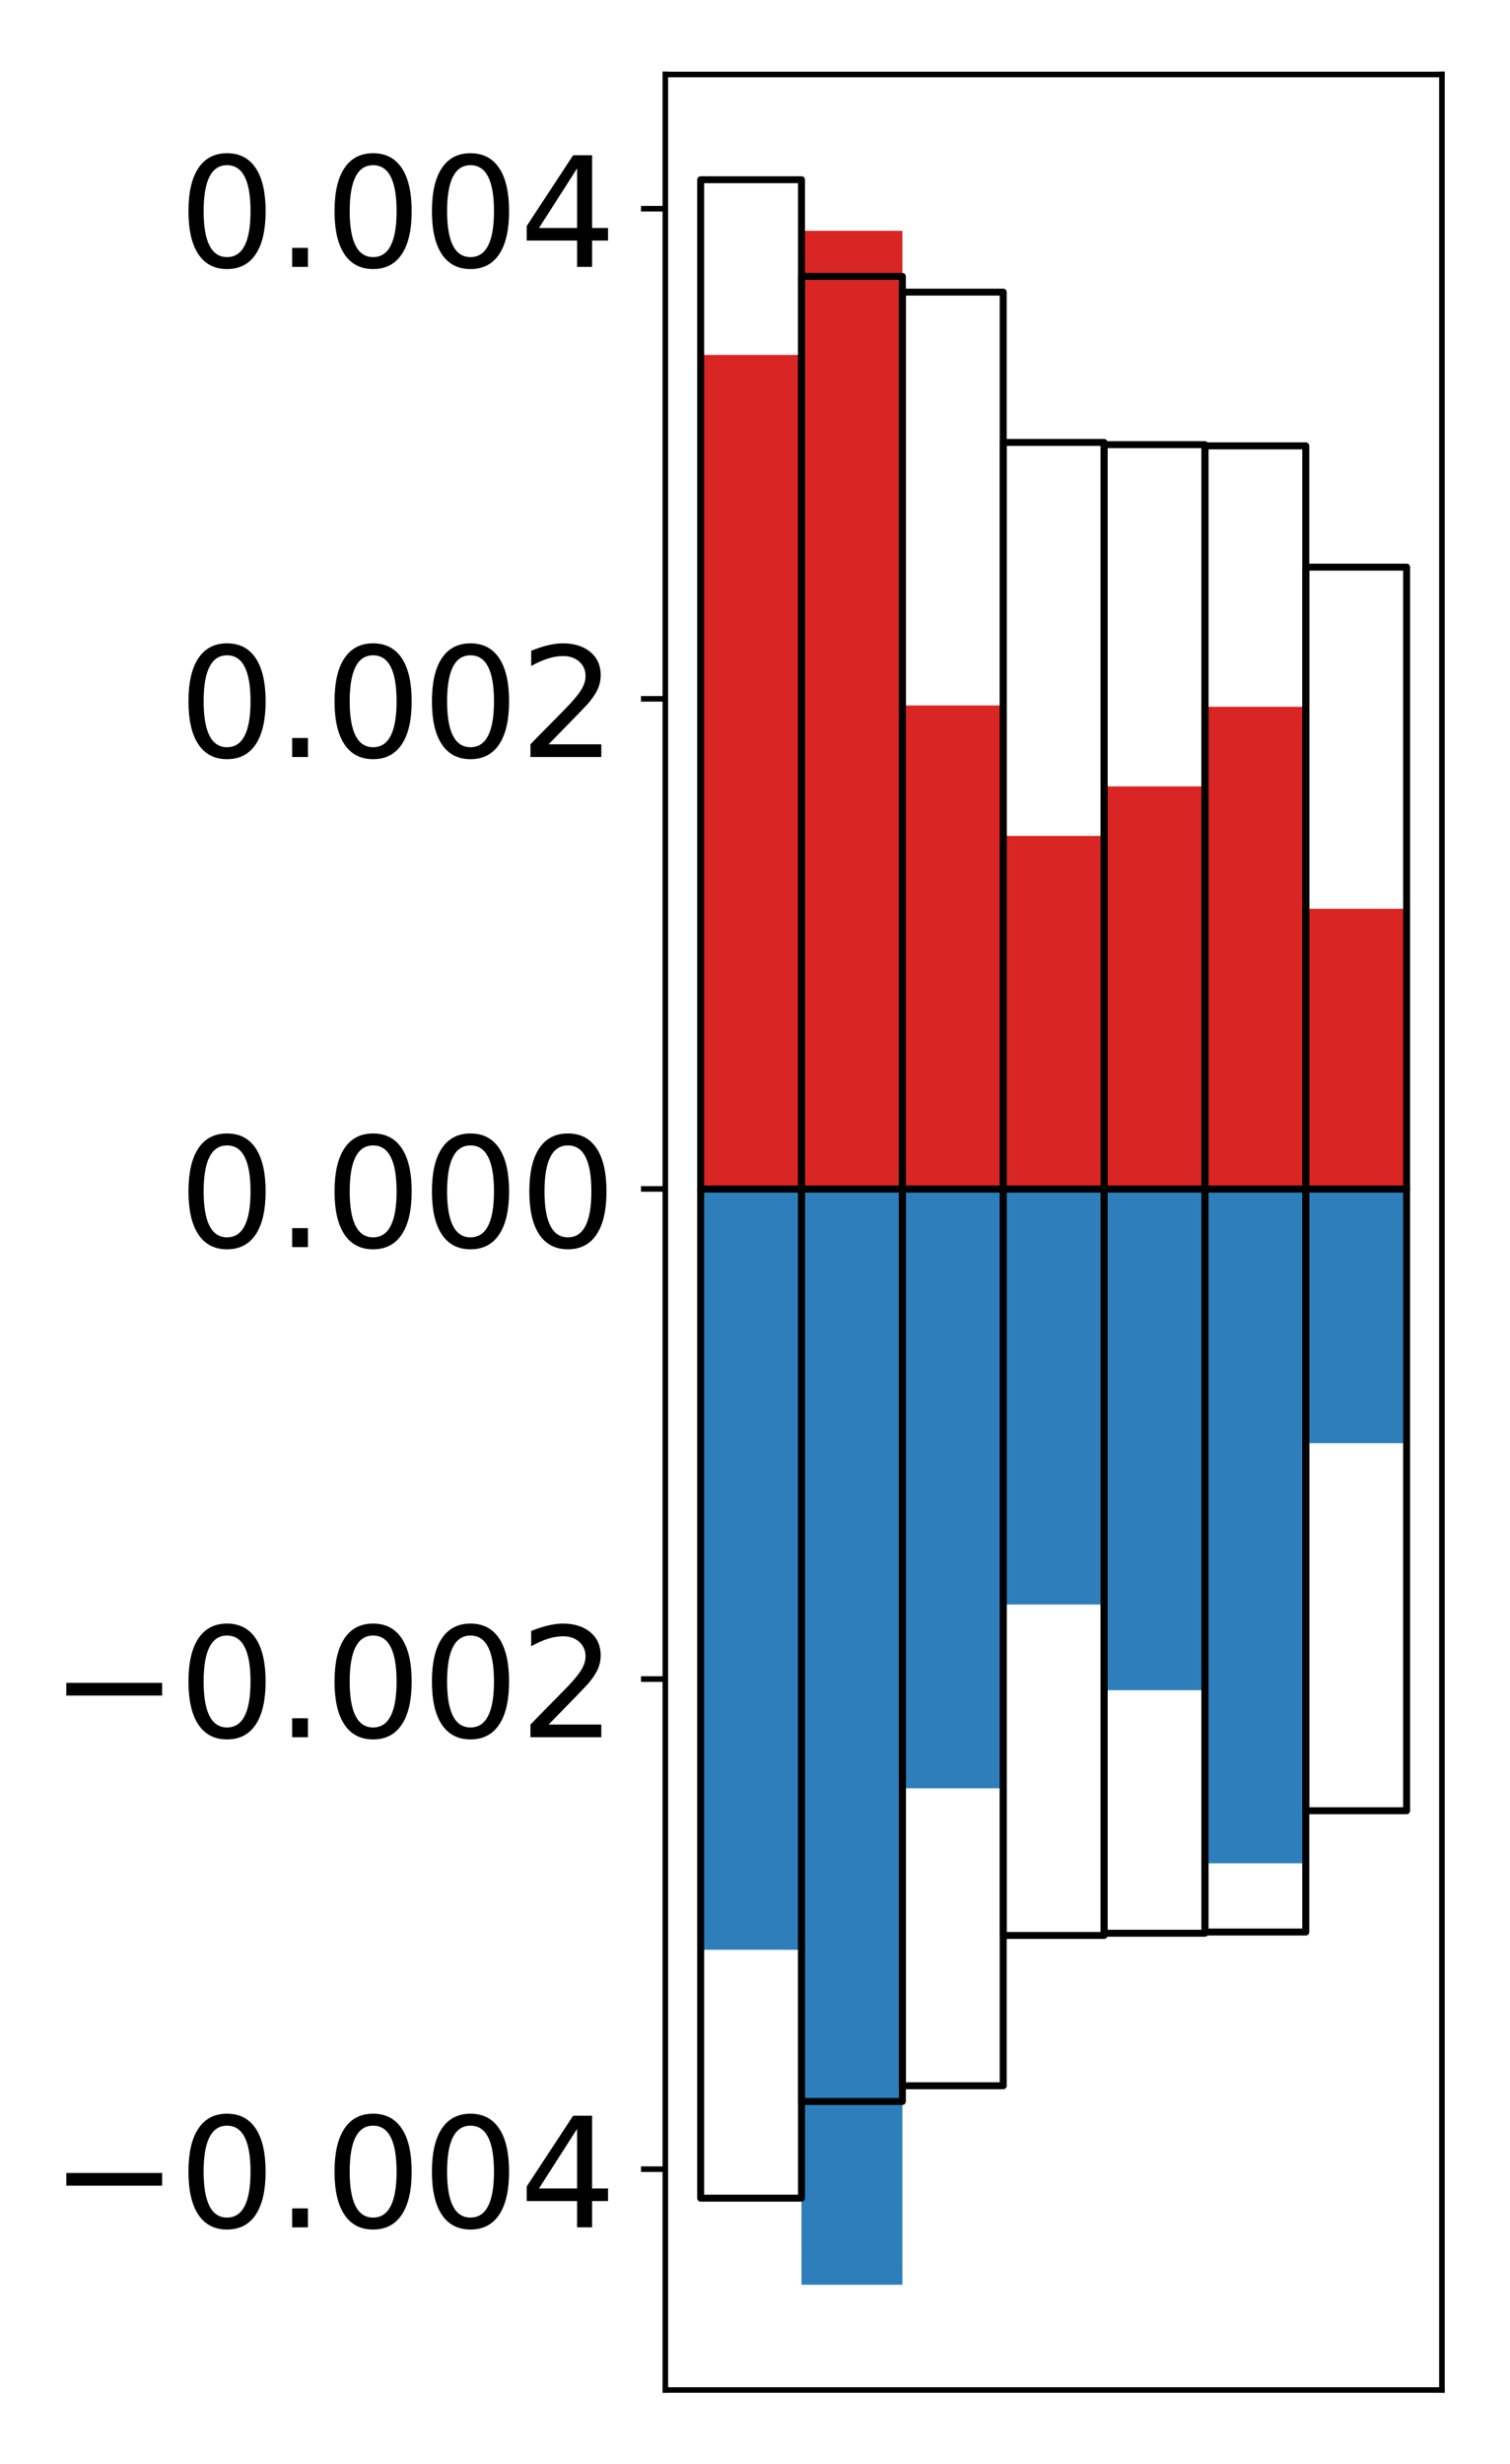 <?xml version="1.0" encoding="utf-8" standalone="no"?>
<!DOCTYPE svg PUBLIC "-//W3C//DTD SVG 1.1//EN"
  "http://www.w3.org/Graphics/SVG/1.1/DTD/svg11.dtd">
<!-- Created with matplotlib (http://matplotlib.org/) -->
<svg height="354pt" version="1.1" viewBox="0 0 217 354" width="217pt" xmlns="http://www.w3.org/2000/svg" xmlns:xlink="http://www.w3.org/1999/xlink">
 <defs>
  <style type="text/css">
*{stroke-linecap:butt;stroke-linejoin:round;}
  </style>
 </defs>
 <g id="figure_1">
  <g id="patch_1">
   <path d="M 0 354.04 
L 217.917 354.04 
L 217.917 0 
L 0 0 
z
" style="fill:#ffffff;"/>
  </g>
  <g id="axes_1">
   <g id="patch_2">
    <path d="M 95.617 343.34 
L 207.217 343.34 
L 207.217 10.7 
L 95.617 10.7 
z
" style="fill:#ffffff;"/>
   </g>
   <g id="matplotlib.axis_1"/>
   <g id="matplotlib.axis_2">
    <g id="ytick_1">
     <g id="line2d_1">
      <defs>
       <path d="M 0 0 
L -3.5 0 
" id="mf31188705c" style="stroke:#000000;stroke-width:0.8;"/>
      </defs>
      <g>
       <use style="stroke:#000000;stroke-width:0.8;" x="95.617" xlink:href="#mf31188705c" y="311.618"/>
      </g>
     </g>
     <g id="text_1">
      <!-- −0.004 -->
      <defs>
       <path d="M 10.594 35.5 
L 73.188 35.5 
L 73.188 27.203 
L 10.594 27.203 
z
" id="DejaVuSans-2212"/>
       <path d="M 31.781 66.406 
Q 24.172 66.406 20.328 58.906 
Q 16.5 51.422 16.5 36.375 
Q 16.5 21.391 20.328 13.891 
Q 24.172 6.391 31.781 6.391 
Q 39.453 6.391 43.281 13.891 
Q 47.125 21.391 47.125 36.375 
Q 47.125 51.422 43.281 58.906 
Q 39.453 66.406 31.781 66.406 
z
M 31.781 74.219 
Q 44.047 74.219 50.516 64.516 
Q 56.984 54.828 56.984 36.375 
Q 56.984 17.969 50.516 8.266 
Q 44.047 -1.422 31.781 -1.422 
Q 19.531 -1.422 13.062 8.266 
Q 6.594 17.969 6.594 36.375 
Q 6.594 54.828 13.062 64.516 
Q 19.531 74.219 31.781 74.219 
z
" id="DejaVuSans-30"/>
       <path d="M 10.688 12.406 
L 21 12.406 
L 21 0 
L 10.688 0 
z
" id="DejaVuSans-2e"/>
       <path d="M 37.797 64.312 
L 12.891 25.391 
L 37.797 25.391 
z
M 35.203 72.906 
L 47.609 72.906 
L 47.609 25.391 
L 58.016 25.391 
L 58.016 17.188 
L 47.609 17.188 
L 47.609 0 
L 37.797 0 
L 37.797 17.188 
L 4.891 17.188 
L 4.891 26.703 
z
" id="DejaVuSans-34"/>
      </defs>
      <g transform="translate(7.2 319.976)scale(0.22 -0.22)">
       <use xlink:href="#DejaVuSans-2212"/>
       <use x="83.789" xlink:href="#DejaVuSans-30"/>
       <use x="147.412" xlink:href="#DejaVuSans-2e"/>
       <use x="179.199" xlink:href="#DejaVuSans-30"/>
       <use x="242.822" xlink:href="#DejaVuSans-30"/>
       <use x="306.445" xlink:href="#DejaVuSans-34"/>
      </g>
     </g>
    </g>
    <g id="ytick_2">
     <g id="line2d_2">
      <g>
       <use style="stroke:#000000;stroke-width:0.8;" x="95.617" xlink:href="#mf31188705c" y="241.209"/>
      </g>
     </g>
     <g id="text_2">
      <!-- −0.002 -->
      <defs>
       <path d="M 19.188 8.297 
L 53.609 8.297 
L 53.609 0 
L 7.328 0 
L 7.328 8.297 
Q 12.938 14.109 22.625 23.891 
Q 32.328 33.688 34.812 36.531 
Q 39.547 41.844 41.422 45.531 
Q 43.312 49.219 43.312 52.781 
Q 43.312 58.594 39.234 62.25 
Q 35.156 65.922 28.609 65.922 
Q 23.969 65.922 18.812 64.312 
Q 13.672 62.703 7.812 59.422 
L 7.812 69.391 
Q 13.766 71.781 18.938 73 
Q 24.125 74.219 28.422 74.219 
Q 39.75 74.219 46.484 68.547 
Q 53.219 62.891 53.219 53.422 
Q 53.219 48.922 51.531 44.891 
Q 49.859 40.875 45.406 35.406 
Q 44.188 33.984 37.641 27.219 
Q 31.109 20.453 19.188 8.297 
z
" id="DejaVuSans-32"/>
      </defs>
      <g transform="translate(7.2 249.567)scale(0.22 -0.22)">
       <use xlink:href="#DejaVuSans-2212"/>
       <use x="83.789" xlink:href="#DejaVuSans-30"/>
       <use x="147.412" xlink:href="#DejaVuSans-2e"/>
       <use x="179.199" xlink:href="#DejaVuSans-30"/>
       <use x="242.822" xlink:href="#DejaVuSans-30"/>
       <use x="306.445" xlink:href="#DejaVuSans-32"/>
      </g>
     </g>
    </g>
    <g id="ytick_3">
     <g id="line2d_3">
      <g>
       <use style="stroke:#000000;stroke-width:0.8;" x="95.617" xlink:href="#mf31188705c" y="170.8"/>
      </g>
     </g>
     <g id="text_3">
      <!-- 0.000 -->
      <g transform="translate(25.635 179.158)scale(0.22 -0.22)">
       <use xlink:href="#DejaVuSans-30"/>
       <use x="63.623" xlink:href="#DejaVuSans-2e"/>
       <use x="95.41" xlink:href="#DejaVuSans-30"/>
       <use x="159.033" xlink:href="#DejaVuSans-30"/>
       <use x="222.656" xlink:href="#DejaVuSans-30"/>
      </g>
     </g>
    </g>
    <g id="ytick_4">
     <g id="line2d_4">
      <g>
       <use style="stroke:#000000;stroke-width:0.8;" x="95.617" xlink:href="#mf31188705c" y="100.391"/>
      </g>
     </g>
     <g id="text_4">
      <!-- 0.002 -->
      <g transform="translate(25.635 108.749)scale(0.22 -0.22)">
       <use xlink:href="#DejaVuSans-30"/>
       <use x="63.623" xlink:href="#DejaVuSans-2e"/>
       <use x="95.41" xlink:href="#DejaVuSans-30"/>
       <use x="159.033" xlink:href="#DejaVuSans-30"/>
       <use x="222.656" xlink:href="#DejaVuSans-32"/>
      </g>
     </g>
    </g>
    <g id="ytick_5">
     <g id="line2d_5">
      <g>
       <use style="stroke:#000000;stroke-width:0.8;" x="95.617" xlink:href="#mf31188705c" y="29.982"/>
      </g>
     </g>
     <g id="text_5">
      <!-- 0.004 -->
      <g transform="translate(25.635 38.34)scale(0.22 -0.22)">
       <use xlink:href="#DejaVuSans-30"/>
       <use x="63.623" xlink:href="#DejaVuSans-2e"/>
       <use x="95.41" xlink:href="#DejaVuSans-30"/>
       <use x="159.033" xlink:href="#DejaVuSans-30"/>
       <use x="222.656" xlink:href="#DejaVuSans-34"/>
      </g>
     </g>
    </g>
   </g>
   <g id="patch_3">
    <path clip-path="url(#p83b3b4a191)" d="M 100.69 170.8 
L 115.183 170.8 
L 115.183 50.988 
L 100.69 50.988 
z
" style="fill:#d92523;"/>
   </g>
   <g id="patch_4">
    <path clip-path="url(#p83b3b4a191)" d="M 115.183 170.8 
L 129.677 170.8 
L 129.677 33.158 
L 115.183 33.158 
z
" style="fill:#d92523;"/>
   </g>
   <g id="patch_5">
    <path clip-path="url(#p83b3b4a191)" d="M 129.677 170.8 
L 144.17 170.8 
L 144.17 101.346 
L 129.677 101.346 
z
" style="fill:#d92523;"/>
   </g>
   <g id="patch_6">
    <path clip-path="url(#p83b3b4a191)" d="M 144.17 170.8 
L 158.664 170.8 
L 158.664 120.085 
L 144.17 120.085 
z
" style="fill:#d92523;"/>
   </g>
   <g id="patch_7">
    <path clip-path="url(#p83b3b4a191)" d="M 158.664 170.8 
L 173.157 170.8 
L 173.157 112.973 
L 158.664 112.973 
z
" style="fill:#d92523;"/>
   </g>
   <g id="patch_8">
    <path clip-path="url(#p83b3b4a191)" d="M 173.157 170.8 
L 187.651 170.8 
L 187.651 101.528 
L 173.157 101.528 
z
" style="fill:#d92523;"/>
   </g>
   <g id="patch_9">
    <path clip-path="url(#p83b3b4a191)" d="M 187.651 170.8 
L 202.144 170.8 
L 202.144 130.549 
L 187.651 130.549 
z
" style="fill:#d92523;"/>
   </g>
   <g id="patch_10">
    <path clip-path="url(#p83b3b4a191)" d="M 100.69 170.8 
L 115.183 170.8 
L 115.183 280.098 
L 100.69 280.098 
z
" style="fill:#2e7ebc;"/>
   </g>
   <g id="patch_11">
    <path clip-path="url(#p83b3b4a191)" d="M 115.183 170.8 
L 129.677 170.8 
L 129.677 328.22 
L 115.183 328.22 
z
" style="fill:#2e7ebc;"/>
   </g>
   <g id="patch_12">
    <path clip-path="url(#p83b3b4a191)" d="M 129.677 170.8 
L 144.17 170.8 
L 144.17 256.899 
L 129.677 256.899 
z
" style="fill:#2e7ebc;"/>
   </g>
   <g id="patch_13">
    <path clip-path="url(#p83b3b4a191)" d="M 144.17 170.8 
L 158.664 170.8 
L 158.664 230.502 
L 144.17 230.502 
z
" style="fill:#2e7ebc;"/>
   </g>
   <g id="patch_14">
    <path clip-path="url(#p83b3b4a191)" d="M 158.664 170.8 
L 173.157 170.8 
L 173.157 242.811 
L 158.664 242.811 
z
" style="fill:#2e7ebc;"/>
   </g>
   <g id="patch_15">
    <path clip-path="url(#p83b3b4a191)" d="M 173.157 170.8 
L 187.651 170.8 
L 187.651 267.673 
L 173.157 267.673 
z
" style="fill:#2e7ebc;"/>
   </g>
   <g id="patch_16">
    <path clip-path="url(#p83b3b4a191)" d="M 187.651 170.8 
L 202.144 170.8 
L 202.144 207.318 
L 187.651 207.318 
z
" style="fill:#2e7ebc;"/>
   </g>
   <g id="patch_17">
    <path d="M 95.617 343.34 
L 95.617 10.7 
" style="fill:none;stroke:#000000;stroke-linecap:square;stroke-linejoin:miter;stroke-width:0.8;"/>
   </g>
   <g id="patch_18">
    <path d="M 207.217 343.34 
L 207.217 10.7 
" style="fill:none;stroke:#000000;stroke-linecap:square;stroke-linejoin:miter;stroke-width:0.8;"/>
   </g>
   <g id="patch_19">
    <path d="M 95.617 343.34 
L 207.217 343.34 
" style="fill:none;stroke:#000000;stroke-linecap:square;stroke-linejoin:miter;stroke-width:0.8;"/>
   </g>
   <g id="patch_20">
    <path d="M 95.617 10.7 
L 207.217 10.7 
" style="fill:none;stroke:#000000;stroke-linecap:square;stroke-linejoin:miter;stroke-width:0.8;"/>
   </g>
   <g id="patch_21">
    <path clip-path="url(#p83b3b4a191)" d="M 100.69 170.8 
L 115.183 170.8 
L 115.183 25.82 
L 100.69 25.82 
z
" style="fill:none;stroke:#000000;stroke-linejoin:miter;"/>
   </g>
   <g id="patch_22">
    <path clip-path="url(#p83b3b4a191)" d="M 115.183 170.8 
L 129.677 170.8 
L 129.677 39.705 
L 115.183 39.705 
z
" style="fill:none;stroke:#000000;stroke-linejoin:miter;"/>
   </g>
   <g id="patch_23">
    <path clip-path="url(#p83b3b4a191)" d="M 129.677 170.8 
L 144.17 170.8 
L 144.17 41.965 
L 129.677 41.965 
z
" style="fill:none;stroke:#000000;stroke-linejoin:miter;"/>
   </g>
   <g id="patch_24">
    <path clip-path="url(#p83b3b4a191)" d="M 144.17 170.8 
L 158.664 170.8 
L 158.664 63.557 
L 144.17 63.557 
z
" style="fill:none;stroke:#000000;stroke-linejoin:miter;"/>
   </g>
   <g id="patch_25">
    <path clip-path="url(#p83b3b4a191)" d="M 158.664 170.8 
L 173.157 170.8 
L 173.157 63.879 
L 158.664 63.879 
z
" style="fill:none;stroke:#000000;stroke-linejoin:miter;"/>
   </g>
   <g id="patch_26">
    <path clip-path="url(#p83b3b4a191)" d="M 173.157 170.8 
L 187.651 170.8 
L 187.651 64.049 
L 173.157 64.049 
z
" style="fill:none;stroke:#000000;stroke-linejoin:miter;"/>
   </g>
   <g id="patch_27">
    <path clip-path="url(#p83b3b4a191)" d="M 187.651 170.8 
L 202.144 170.8 
L 202.144 81.472 
L 187.651 81.472 
z
" style="fill:none;stroke:#000000;stroke-linejoin:miter;"/>
   </g>
   <g id="patch_28">
    <path clip-path="url(#p83b3b4a191)" d="M 100.69 170.8 
L 115.183 170.8 
L 115.183 315.78 
L 100.69 315.78 
z
" style="fill:none;stroke:#000000;stroke-linejoin:miter;"/>
   </g>
   <g id="patch_29">
    <path clip-path="url(#p83b3b4a191)" d="M 115.183 170.8 
L 129.677 170.8 
L 129.677 301.894 
L 115.183 301.894 
z
" style="fill:none;stroke:#000000;stroke-linejoin:miter;"/>
   </g>
   <g id="patch_30">
    <path clip-path="url(#p83b3b4a191)" d="M 129.677 170.8 
L 144.17 170.8 
L 144.17 299.635 
L 129.677 299.635 
z
" style="fill:none;stroke:#000000;stroke-linejoin:miter;"/>
   </g>
   <g id="patch_31">
    <path clip-path="url(#p83b3b4a191)" d="M 144.17 170.8 
L 158.664 170.8 
L 158.664 278.042 
L 144.17 278.042 
z
" style="fill:none;stroke:#000000;stroke-linejoin:miter;"/>
   </g>
   <g id="patch_32">
    <path clip-path="url(#p83b3b4a191)" d="M 158.664 170.8 
L 173.157 170.8 
L 173.157 277.721 
L 158.664 277.721 
z
" style="fill:none;stroke:#000000;stroke-linejoin:miter;"/>
   </g>
   <g id="patch_33">
    <path clip-path="url(#p83b3b4a191)" d="M 173.157 170.8 
L 187.651 170.8 
L 187.651 277.55 
L 173.157 277.55 
z
" style="fill:none;stroke:#000000;stroke-linejoin:miter;"/>
   </g>
   <g id="patch_34">
    <path clip-path="url(#p83b3b4a191)" d="M 187.651 170.8 
L 202.144 170.8 
L 202.144 260.127 
L 187.651 260.127 
z
" style="fill:none;stroke:#000000;stroke-linejoin:miter;"/>
   </g>
  </g>
 </g>
 <defs>
  <clipPath id="p83b3b4a191">
   <rect height="332.64" width="111.6" x="95.617" y="10.7"/>
  </clipPath>
 </defs>
</svg>
